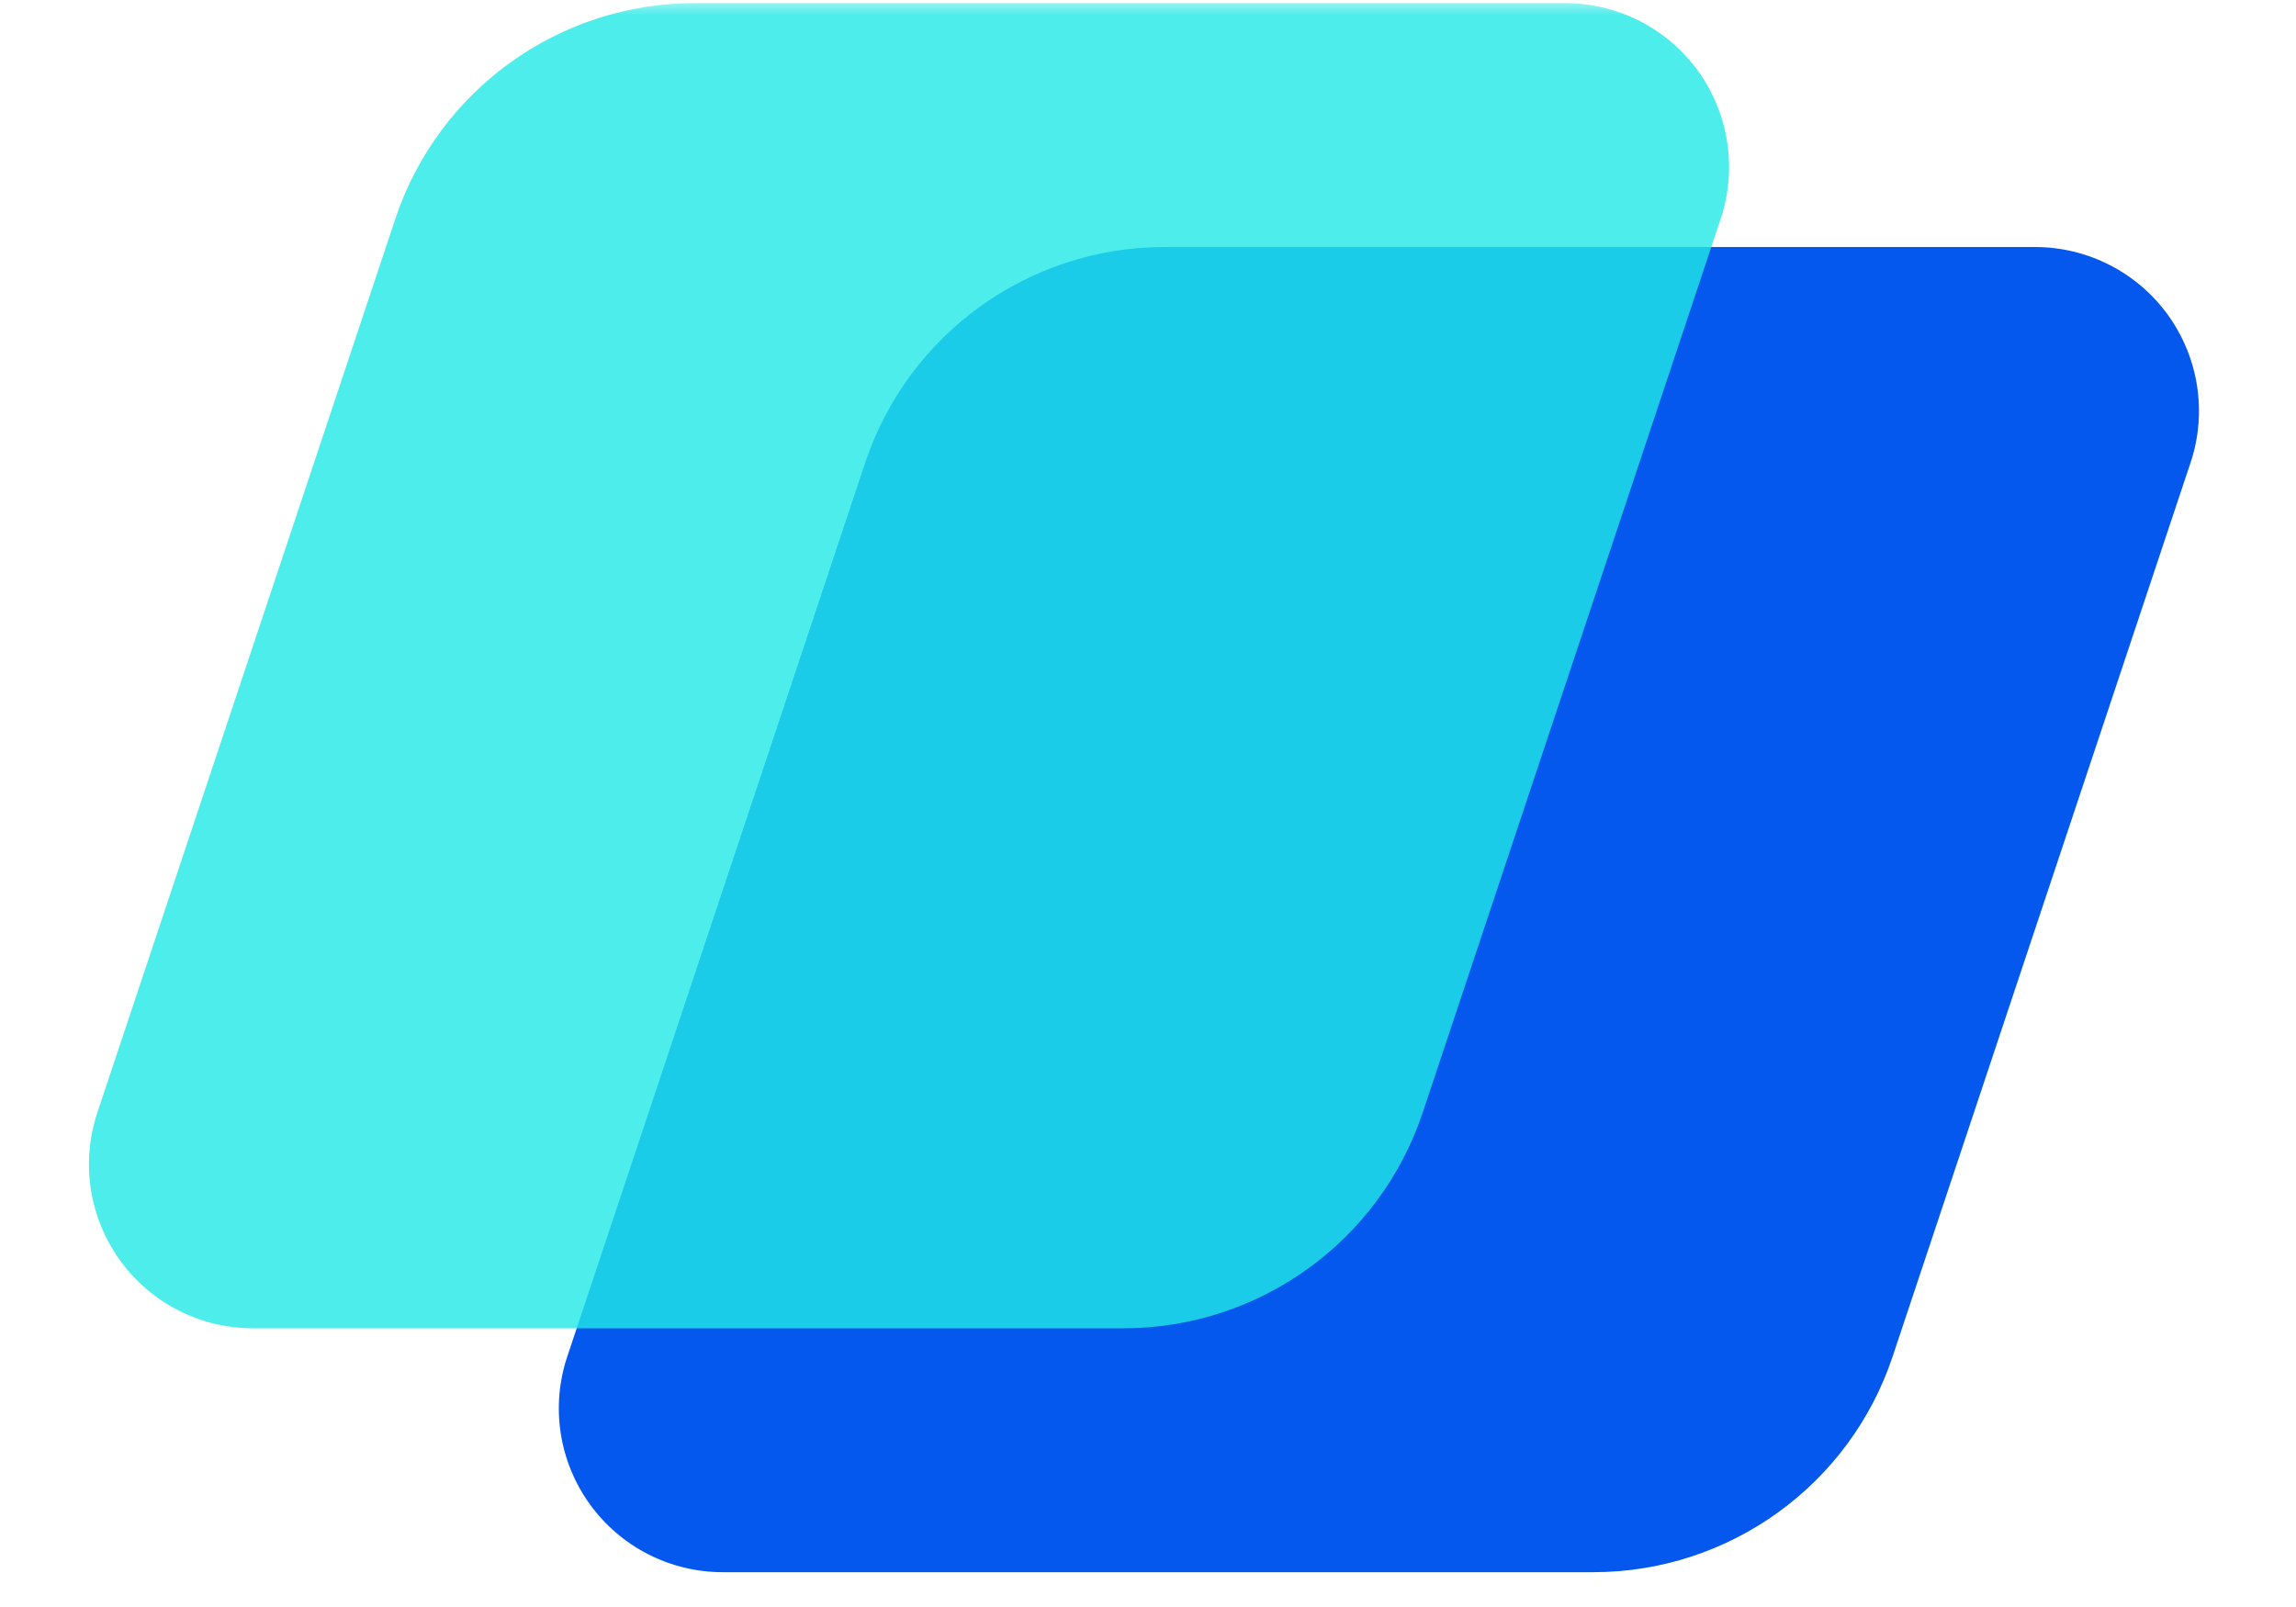 <svg xmlns="http://www.w3.org/2000/svg" xmlns:xlink="http://www.w3.org/1999/xlink" width="100" zoomAndPan="magnify" viewBox="0 0 75 52.5" height="70" preserveAspectRatio="xMidYMid meet" version="1.0"><defs><filter x="0%" y="0%" width="100%" height="100%" id="aa0d18d536"><feColorMatrix values="0 0 0 0 1 0 0 0 0 1 0 0 0 0 1 0 0 0 1 0" color-interpolation-filters="sRGB"/></filter><clipPath id="33bc58a96d"><path d="M 18 8.07 L 72 8.07 L 72 51.363 L 18 51.363 Z M 18 8.07 " clip-rule="nonzero"/></clipPath><clipPath id="502b2aad14"><path d="M 38.039 8.07 L 66.477 8.07 C 68.195 8.07 69.812 8.898 70.82 10.293 C 71.824 11.691 72.102 13.484 71.555 15.117 L 61.824 44.316 C 60.422 48.523 56.48 51.363 52.043 51.363 L 23.609 51.363 C 21.887 51.363 20.273 50.535 19.266 49.141 C 18.258 47.742 17.984 45.949 18.531 44.316 L 28.262 15.117 C 29.664 10.91 33.605 8.07 38.039 8.07 Z M 38.039 8.07 " clip-rule="nonzero"/></clipPath><clipPath id="493990e782"><path d="M 0.355 0 L 59 0 L 59 44 L 0.355 44 Z M 0.355 0 " clip-rule="nonzero"/></clipPath><mask id="442503cca5"><g filter="url(#aa0d18d536)"><rect x="-7.5" width="90" fill="#000000" y="-5.25" height="63" fill-opacity="0.8"/></g></mask><clipPath id="2311e980b1"><path d="M 2.637 0.102 L 56.754 0.102 L 56.754 43.395 L 2.637 43.395 Z M 2.637 0.102 " clip-rule="nonzero"/></clipPath><clipPath id="cae853b756"><path d="M 22.691 0.102 L 51.125 0.102 C 52.848 0.102 54.465 0.93 55.473 2.324 C 56.477 3.723 56.75 5.516 56.207 7.148 L 46.473 36.348 C 45.07 40.555 41.133 43.395 36.695 43.395 L 8.262 43.395 C 6.539 43.395 4.922 42.566 3.918 41.172 C 2.91 39.773 2.637 37.98 3.18 36.348 L 12.914 7.148 C 14.316 2.941 18.254 0.102 22.691 0.102 Z M 22.691 0.102 " clip-rule="nonzero"/></clipPath><clipPath id="6d49ff9b05"><rect x="0" width="59" y="0" height="44"/></clipPath></defs><g clip-path="url(#33bc58a96d)"><g clip-path="url(#502b2aad14)"><path fill="#0558ee" d="M 16.18 8.07 L 73.906 8.07 L 73.906 51.363 L 16.18 51.363 Z M 16.18 8.07 " fill-opacity="1" fill-rule="nonzero"/></g></g><g clip-path="url(#493990e782)"><g mask="url(#442503cca5)"><g transform="matrix(1, 0, 0, 1, 0, 0)"><g clip-path="url(#6d49ff9b05)"><g clip-path="url(#2311e980b1)"><g clip-path="url(#cae853b756)"><path fill="#21e8e6" d="M 0.832 0.102 L 58.555 0.102 L 58.555 43.395 L 0.832 43.395 Z M 0.832 0.102 " fill-opacity="1" fill-rule="nonzero"/></g></g></g></g></g></g></svg>